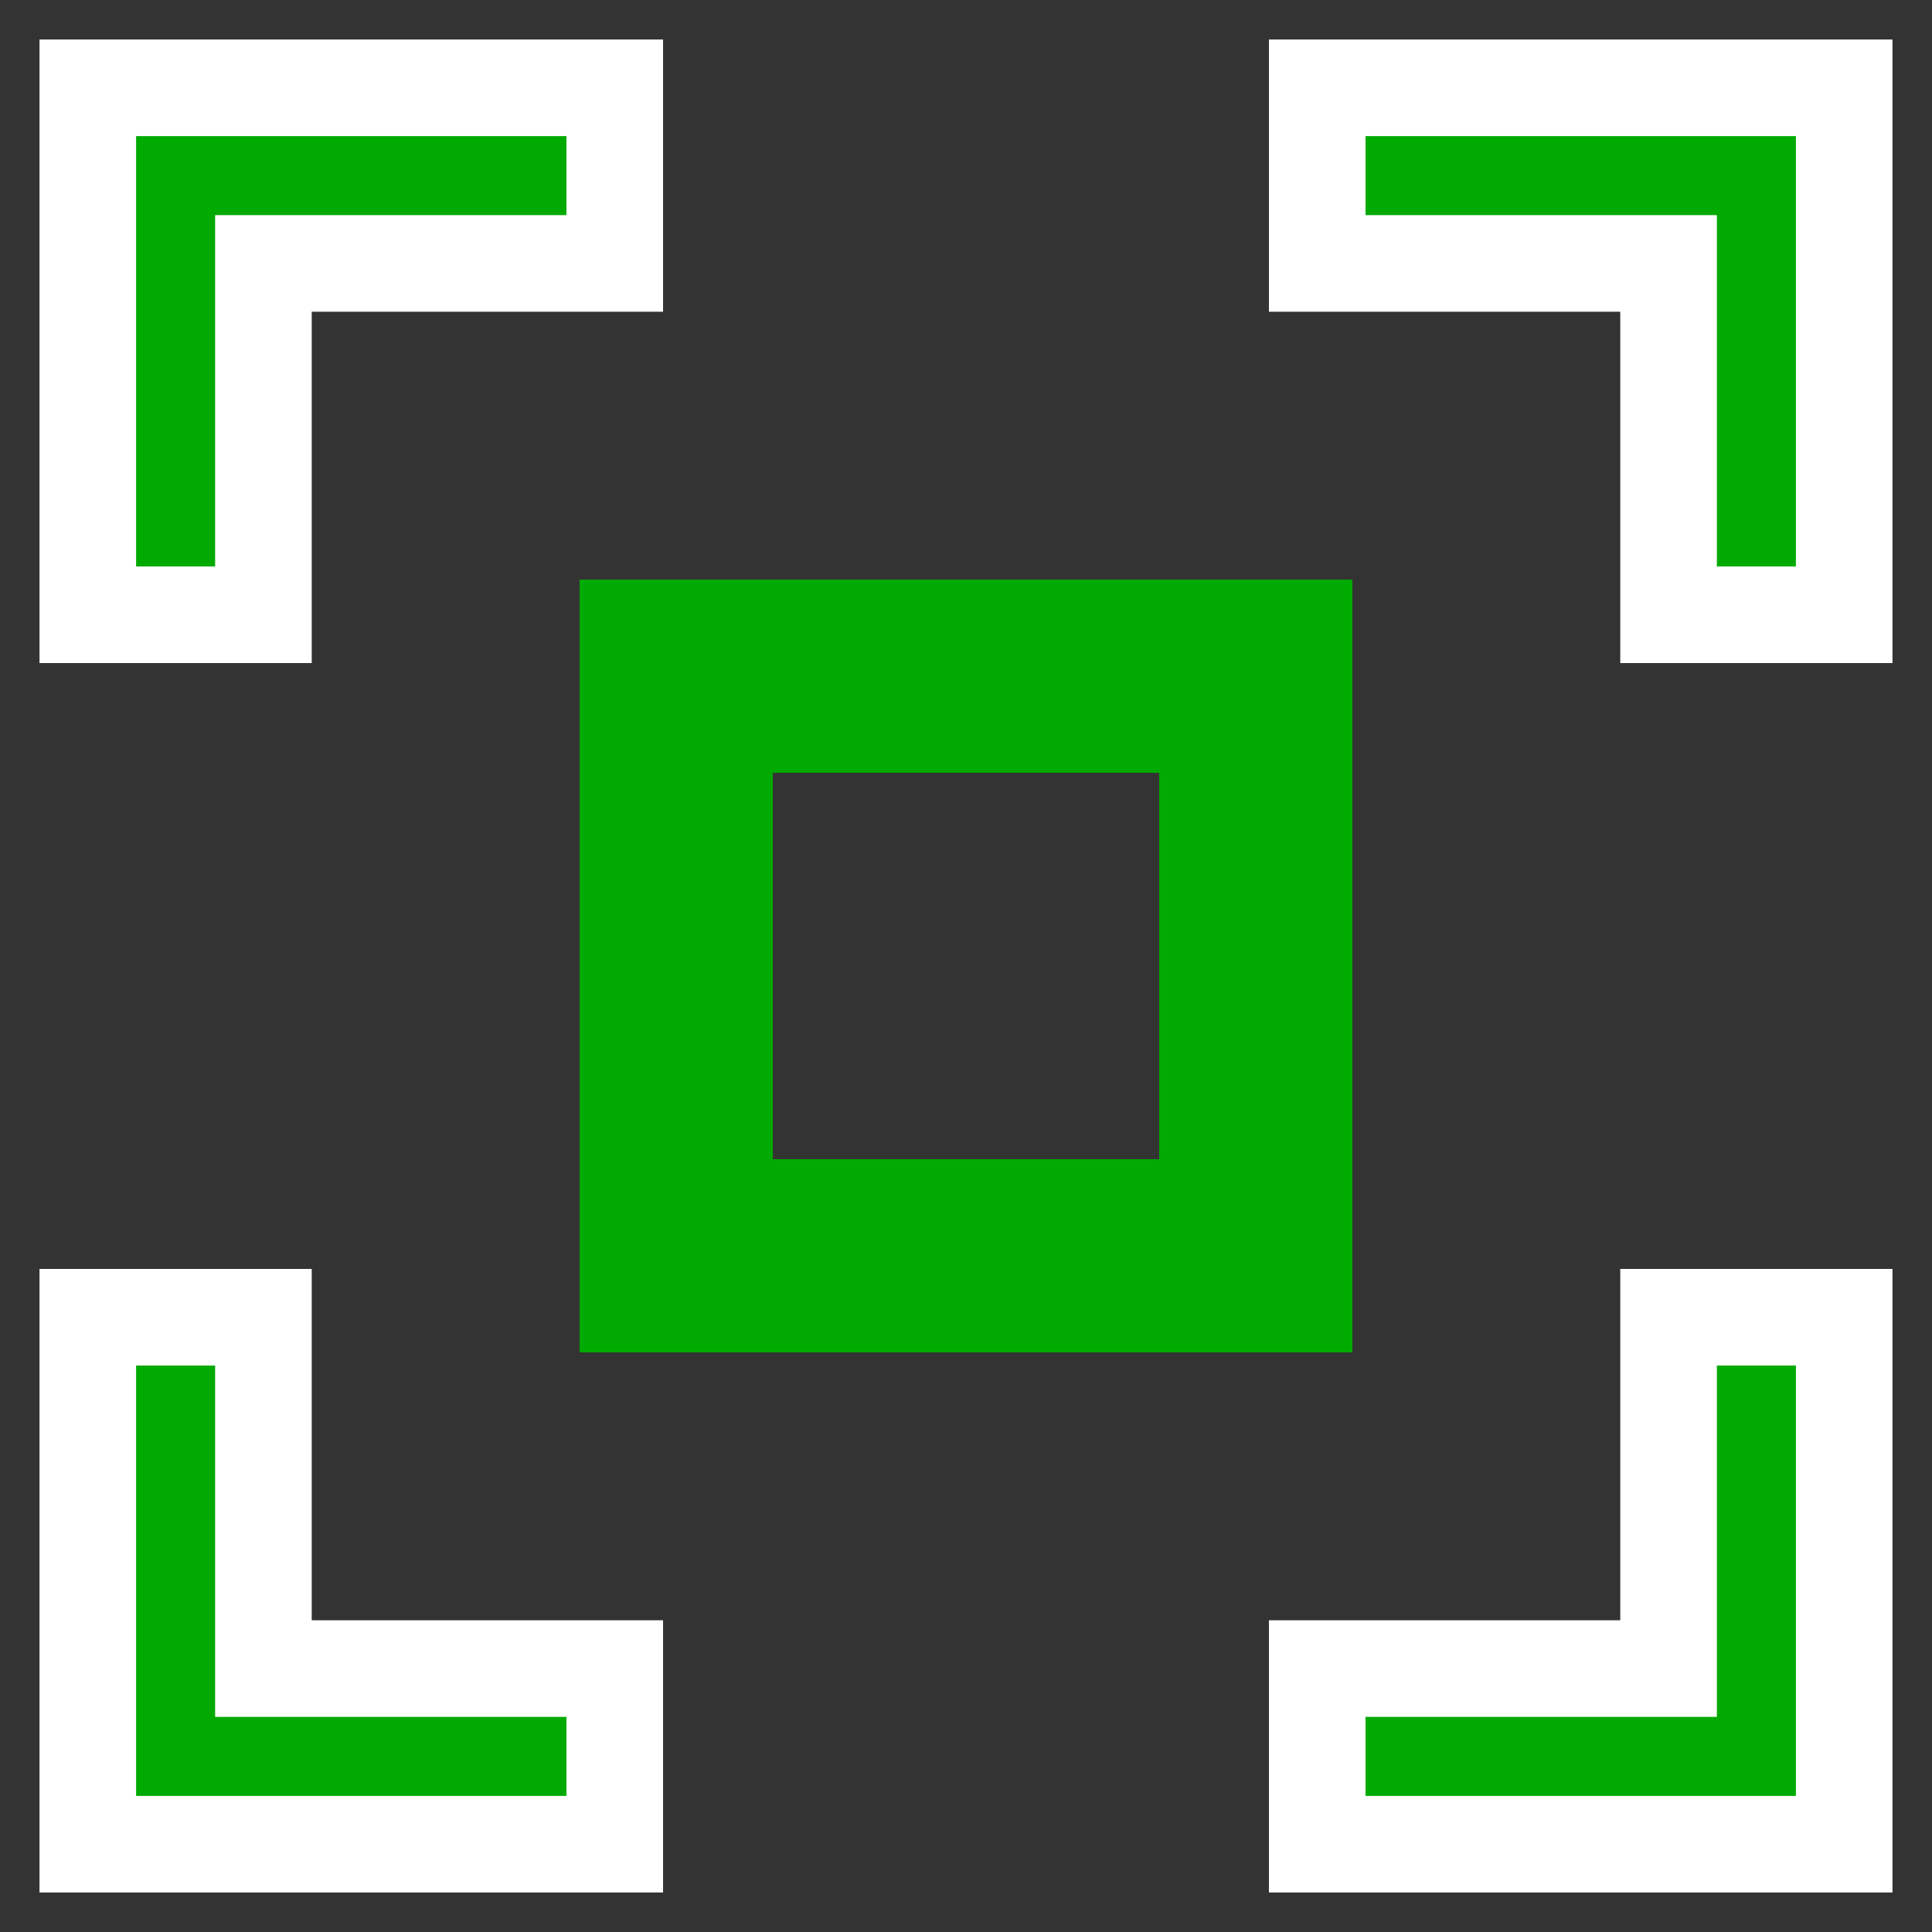 <svg width="20" height="20" viewBox="0 0 20 20" fill="none" xmlns="http://www.w3.org/2000/svg">
<rect x="0" y="0" width="20" height="20" fill="#333333" stroke="none"/>
<g clip-path="url(#clip0_4736_18635)">
<path d="M0.909 0.909H6.364V2.727H2.727V6.364H0.909V0.909ZM13.636 0.909H19.091V6.364H17.273V2.727H13.636V0.909ZM0.909 19.091H6.364V17.273H2.727V13.636H0.909V19.091ZM13.636 19.091H19.091V13.636H17.273V17.273H13.636V19.091Z" fill="#00AA00"/>
<path d="M0.909 0.909H6.364V2.727H2.727V6.364H0.909V0.909ZM13.636 0.909H19.091V6.364H17.273V2.727H13.636V0.909ZM0.909 19.091H6.364V17.273H2.727V13.636H0.909V19.091ZM13.636 19.091H19.091V13.636H17.273V17.273H13.636V19.091Z" stroke="white"/>
<rect x="7" y="7" width="6" height="6" stroke="#00AA00" stroke-width="2"/>
</g>
<defs>
<clipPath id="clip0_4736_18635">
<rect width="20" height="20" fill="white"/>
</clipPath>
</defs>
</svg>
